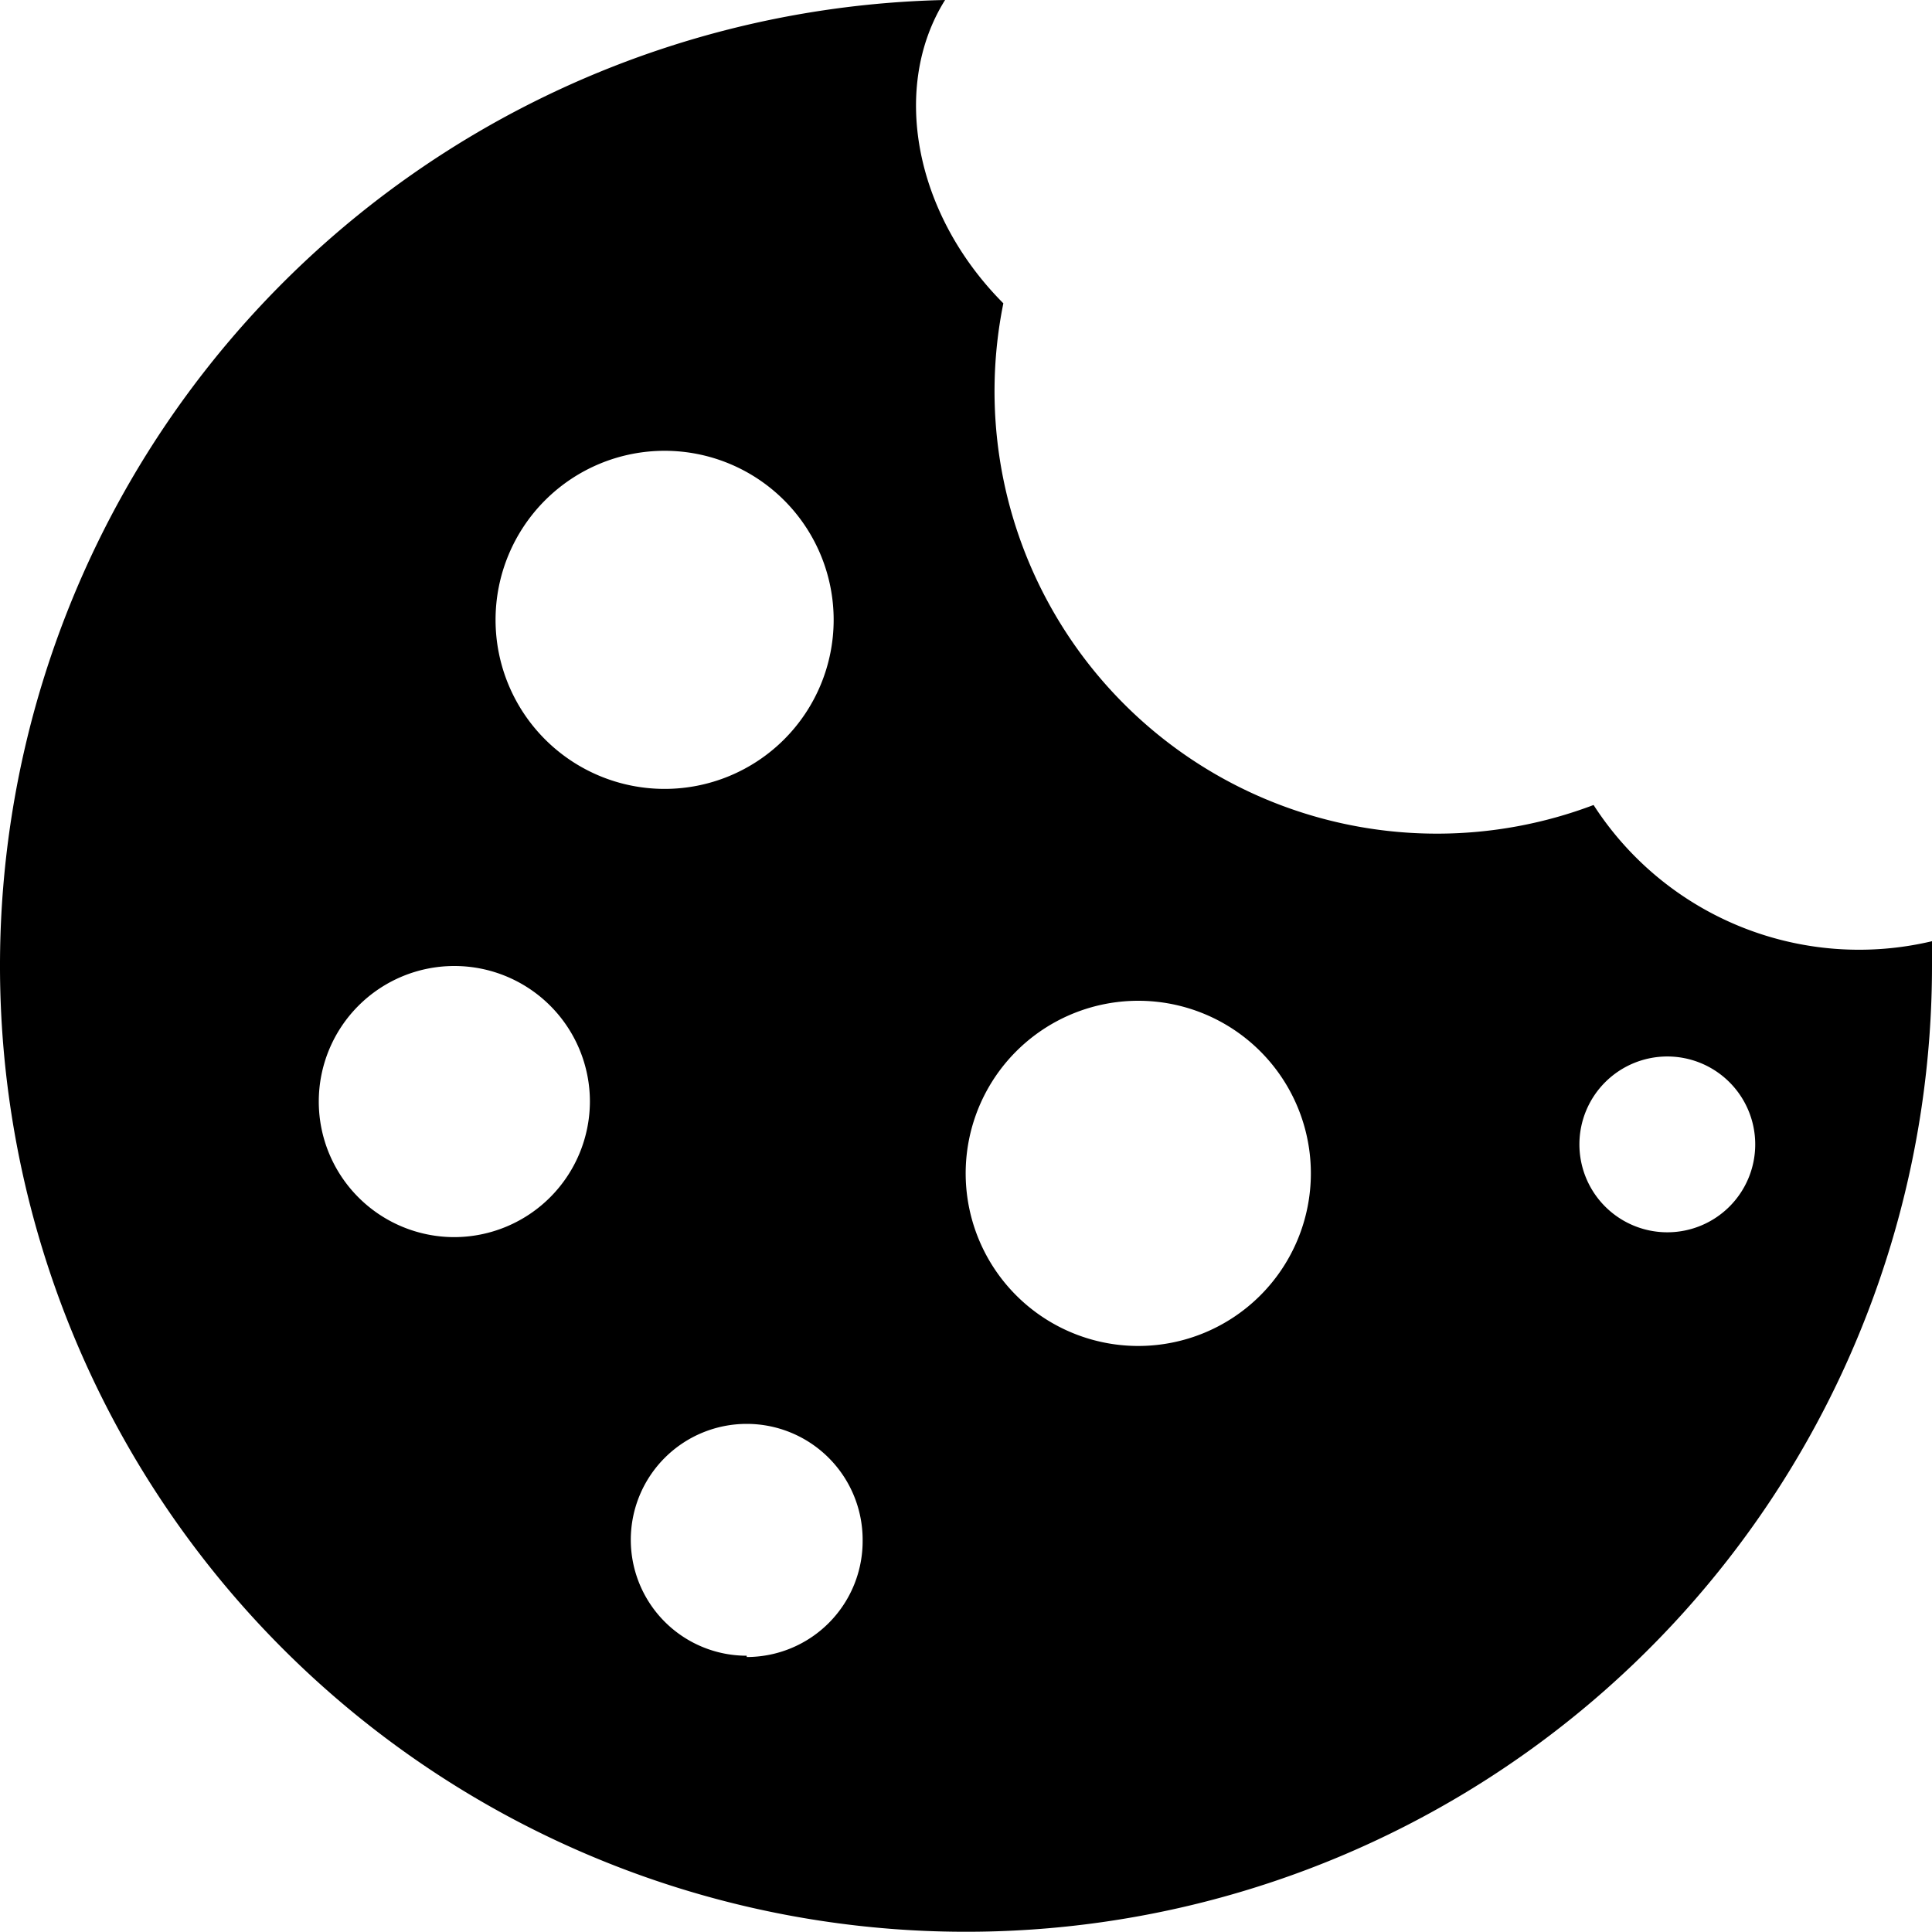 <svg xmlns="http://www.w3.org/2000/svg" viewBox="0 0 60 59.99"><title>Icon</title><path d="M60,29.23A9.81,9.81,0,0,1,49.49,25,13.74,13.74,0,0,1,31.16,9.42C28.39,6.64,27.66,2.7,29.35,0A30,30,0,1,0,60,30C60,29.74,60,29.49,60,29.23ZM20.64,14a5.25,5.25,0,1,1-5.25,5.25A5.25,5.25,0,0,1,20.64,14ZM14.11,38.42a4.21,4.21,0,1,1,4.21-4.21A4.22,4.22,0,0,1,14.11,38.42Zm9.08,13a3.6,3.6,0,1,1,3.6-3.6A3.6,3.6,0,0,1,23.19,51.46ZM35.36,41.8a5.36,5.36,0,1,1,5.35-5.36A5.36,5.36,0,0,1,35.36,41.8Zm16.42-3.53a2.73,2.73,0,1,1,2.73-2.73A2.73,2.73,0,0,1,51.78,38.27Z"/></svg>